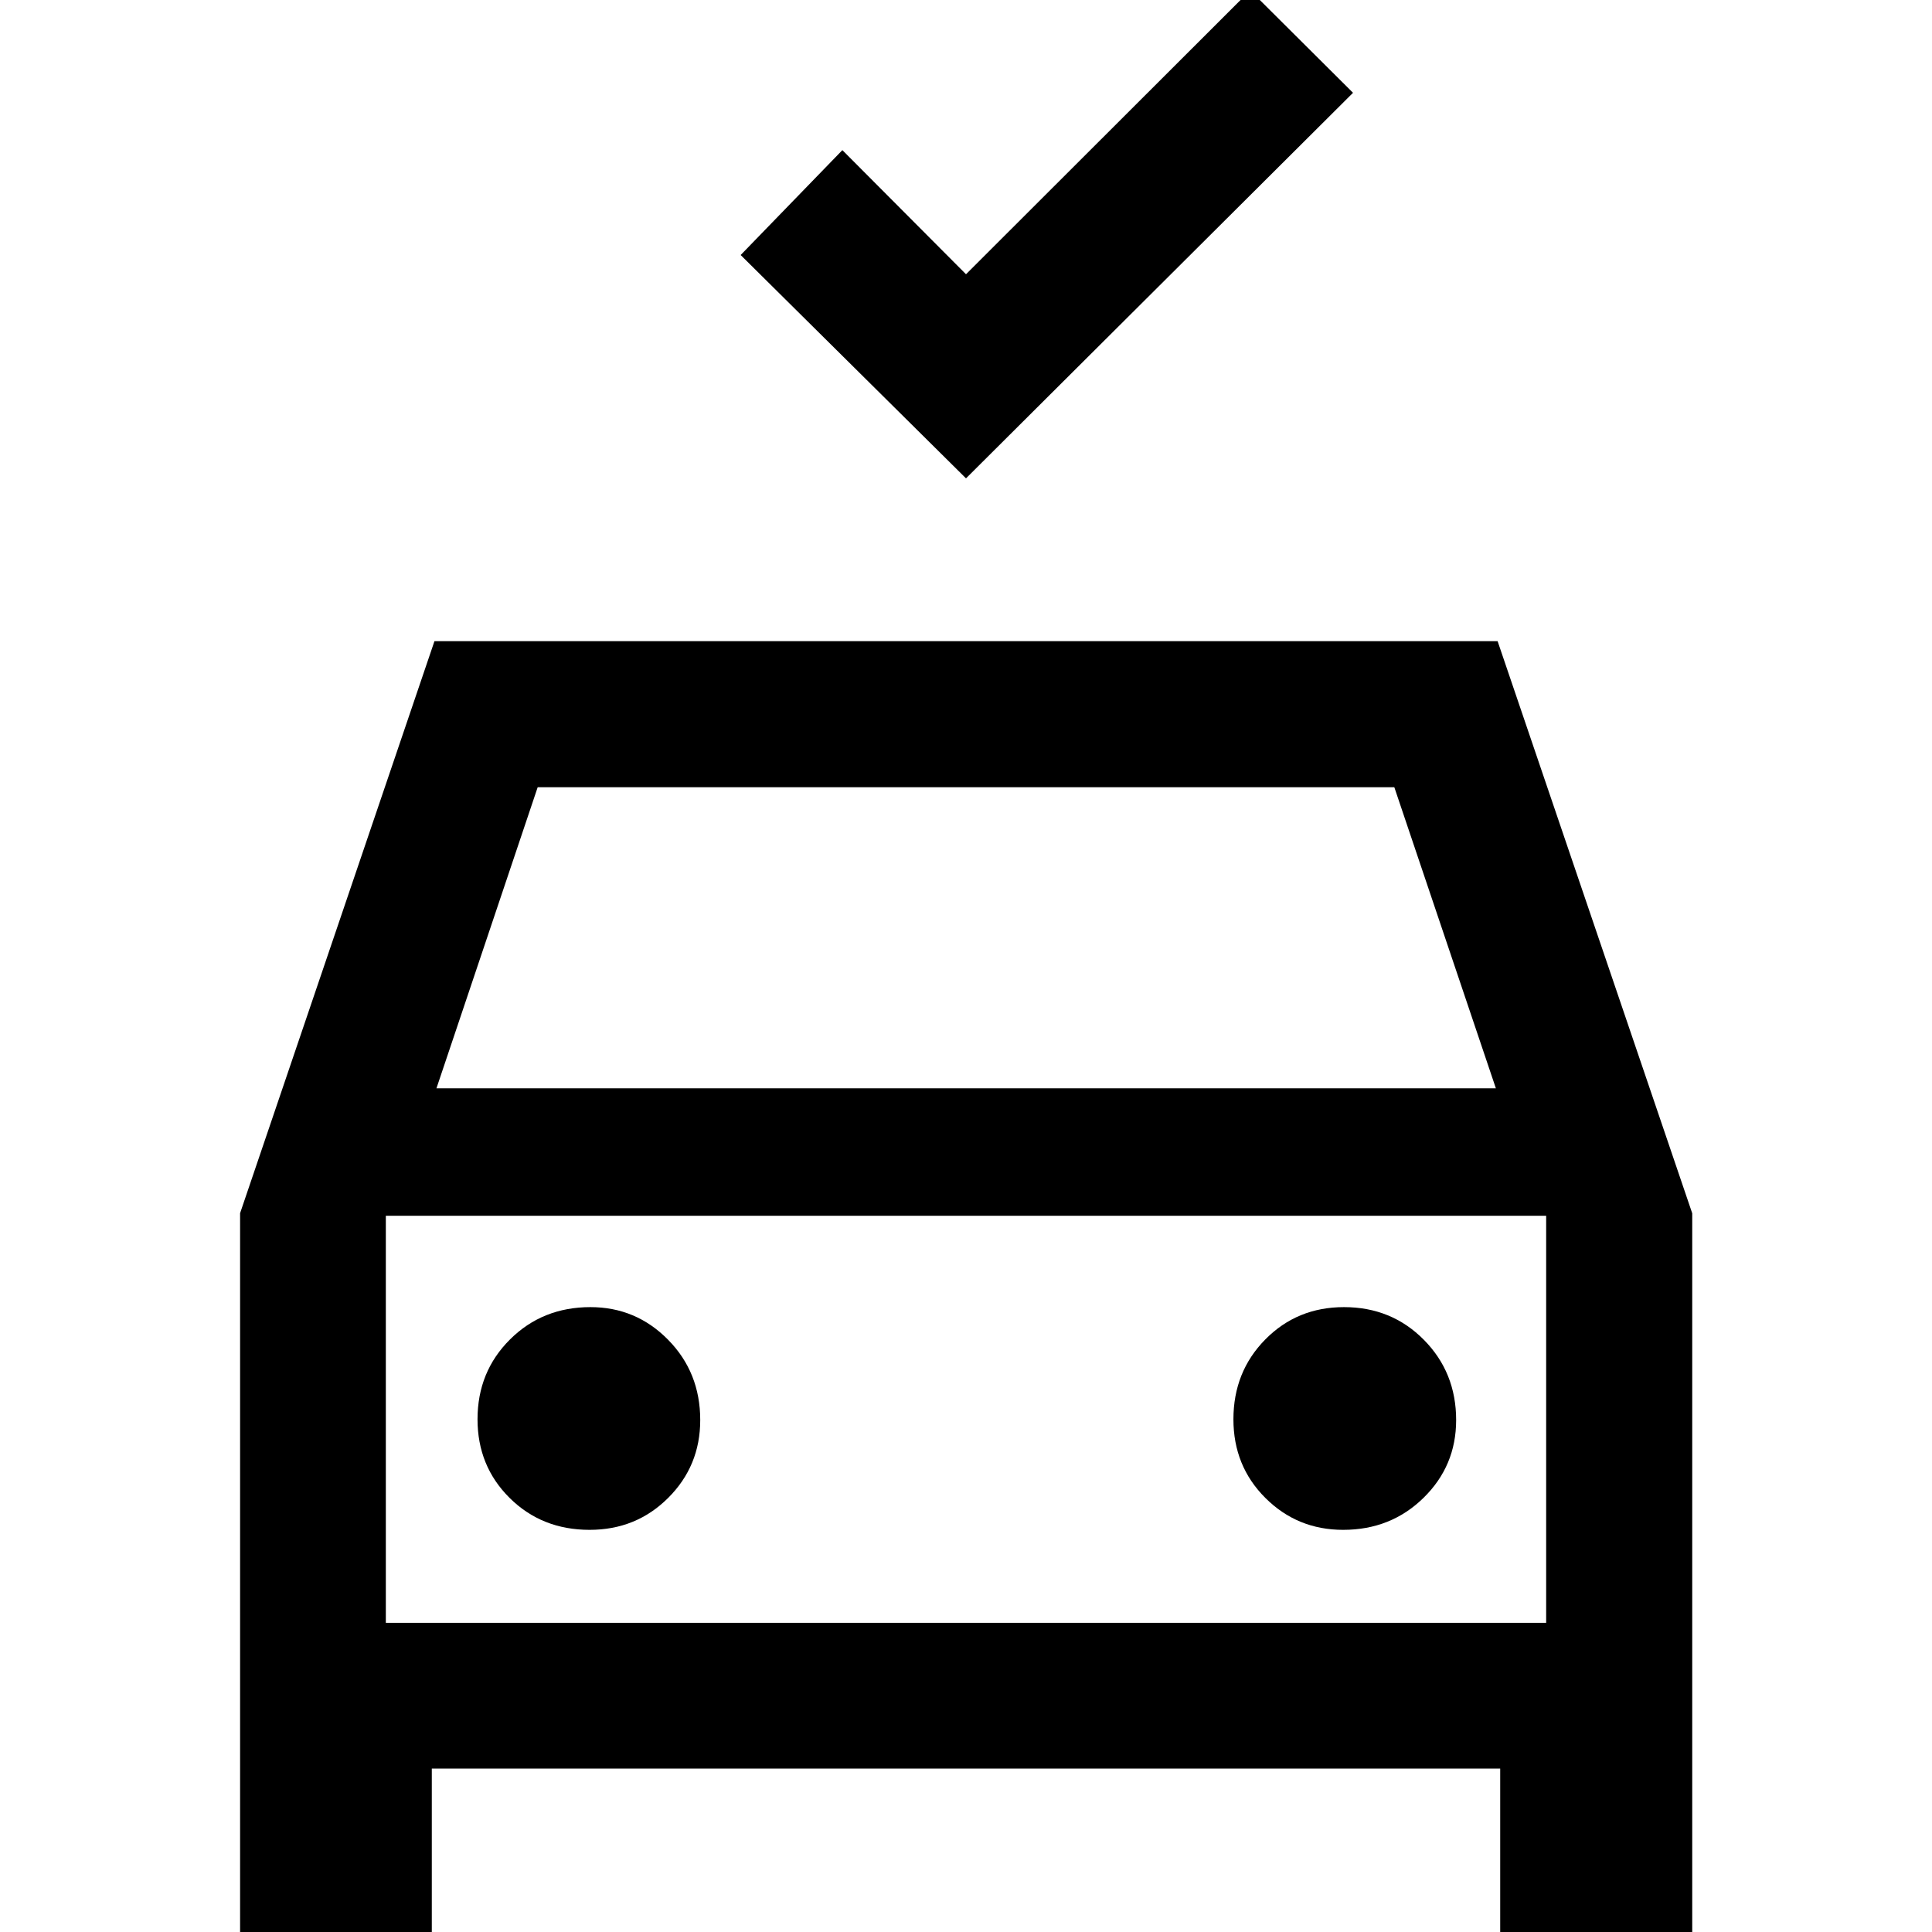 <svg xmlns="http://www.w3.org/2000/svg" height="40" viewBox="0 -960 960 960" width="40"><path d="M480-722.31 368.03-833.28l50.54-52.12L480-823.73l141.2-141.04 51.11 50.88L480-722.31ZM119.3.14v-357.31l96.58-284.24h528.27l96.71 284.3V.14h-95.42V-81.2H214.56V.14H119.3Zm97.57-419.36h526.42l-50.46-149.61H267.17l-50.3 149.61Zm-25.15 63.33v202.27-202.27ZM293-199.83q23.12 0 39.03-15.89 15.91-15.88 15.91-38.66 0-23.68-15.96-39.9t-38.59-16.22q-23.83 0-39.97 16.06t-16.14 39.67q0 23.27 15.97 39.1 15.98 15.84 39.75 15.84Zm374.43 0q23.68 0 39.9-15.89 16.22-15.88 16.22-38.66 0-23.68-16.06-39.9t-39.66-16.22q-23.28 0-39.11 16.06-15.84 16.06-15.84 39.67 0 23.27 15.89 39.1 15.88 15.84 38.66 15.84Zm-475.71 46.21h576.56v-202.27H191.72v202.27Z"/></svg>